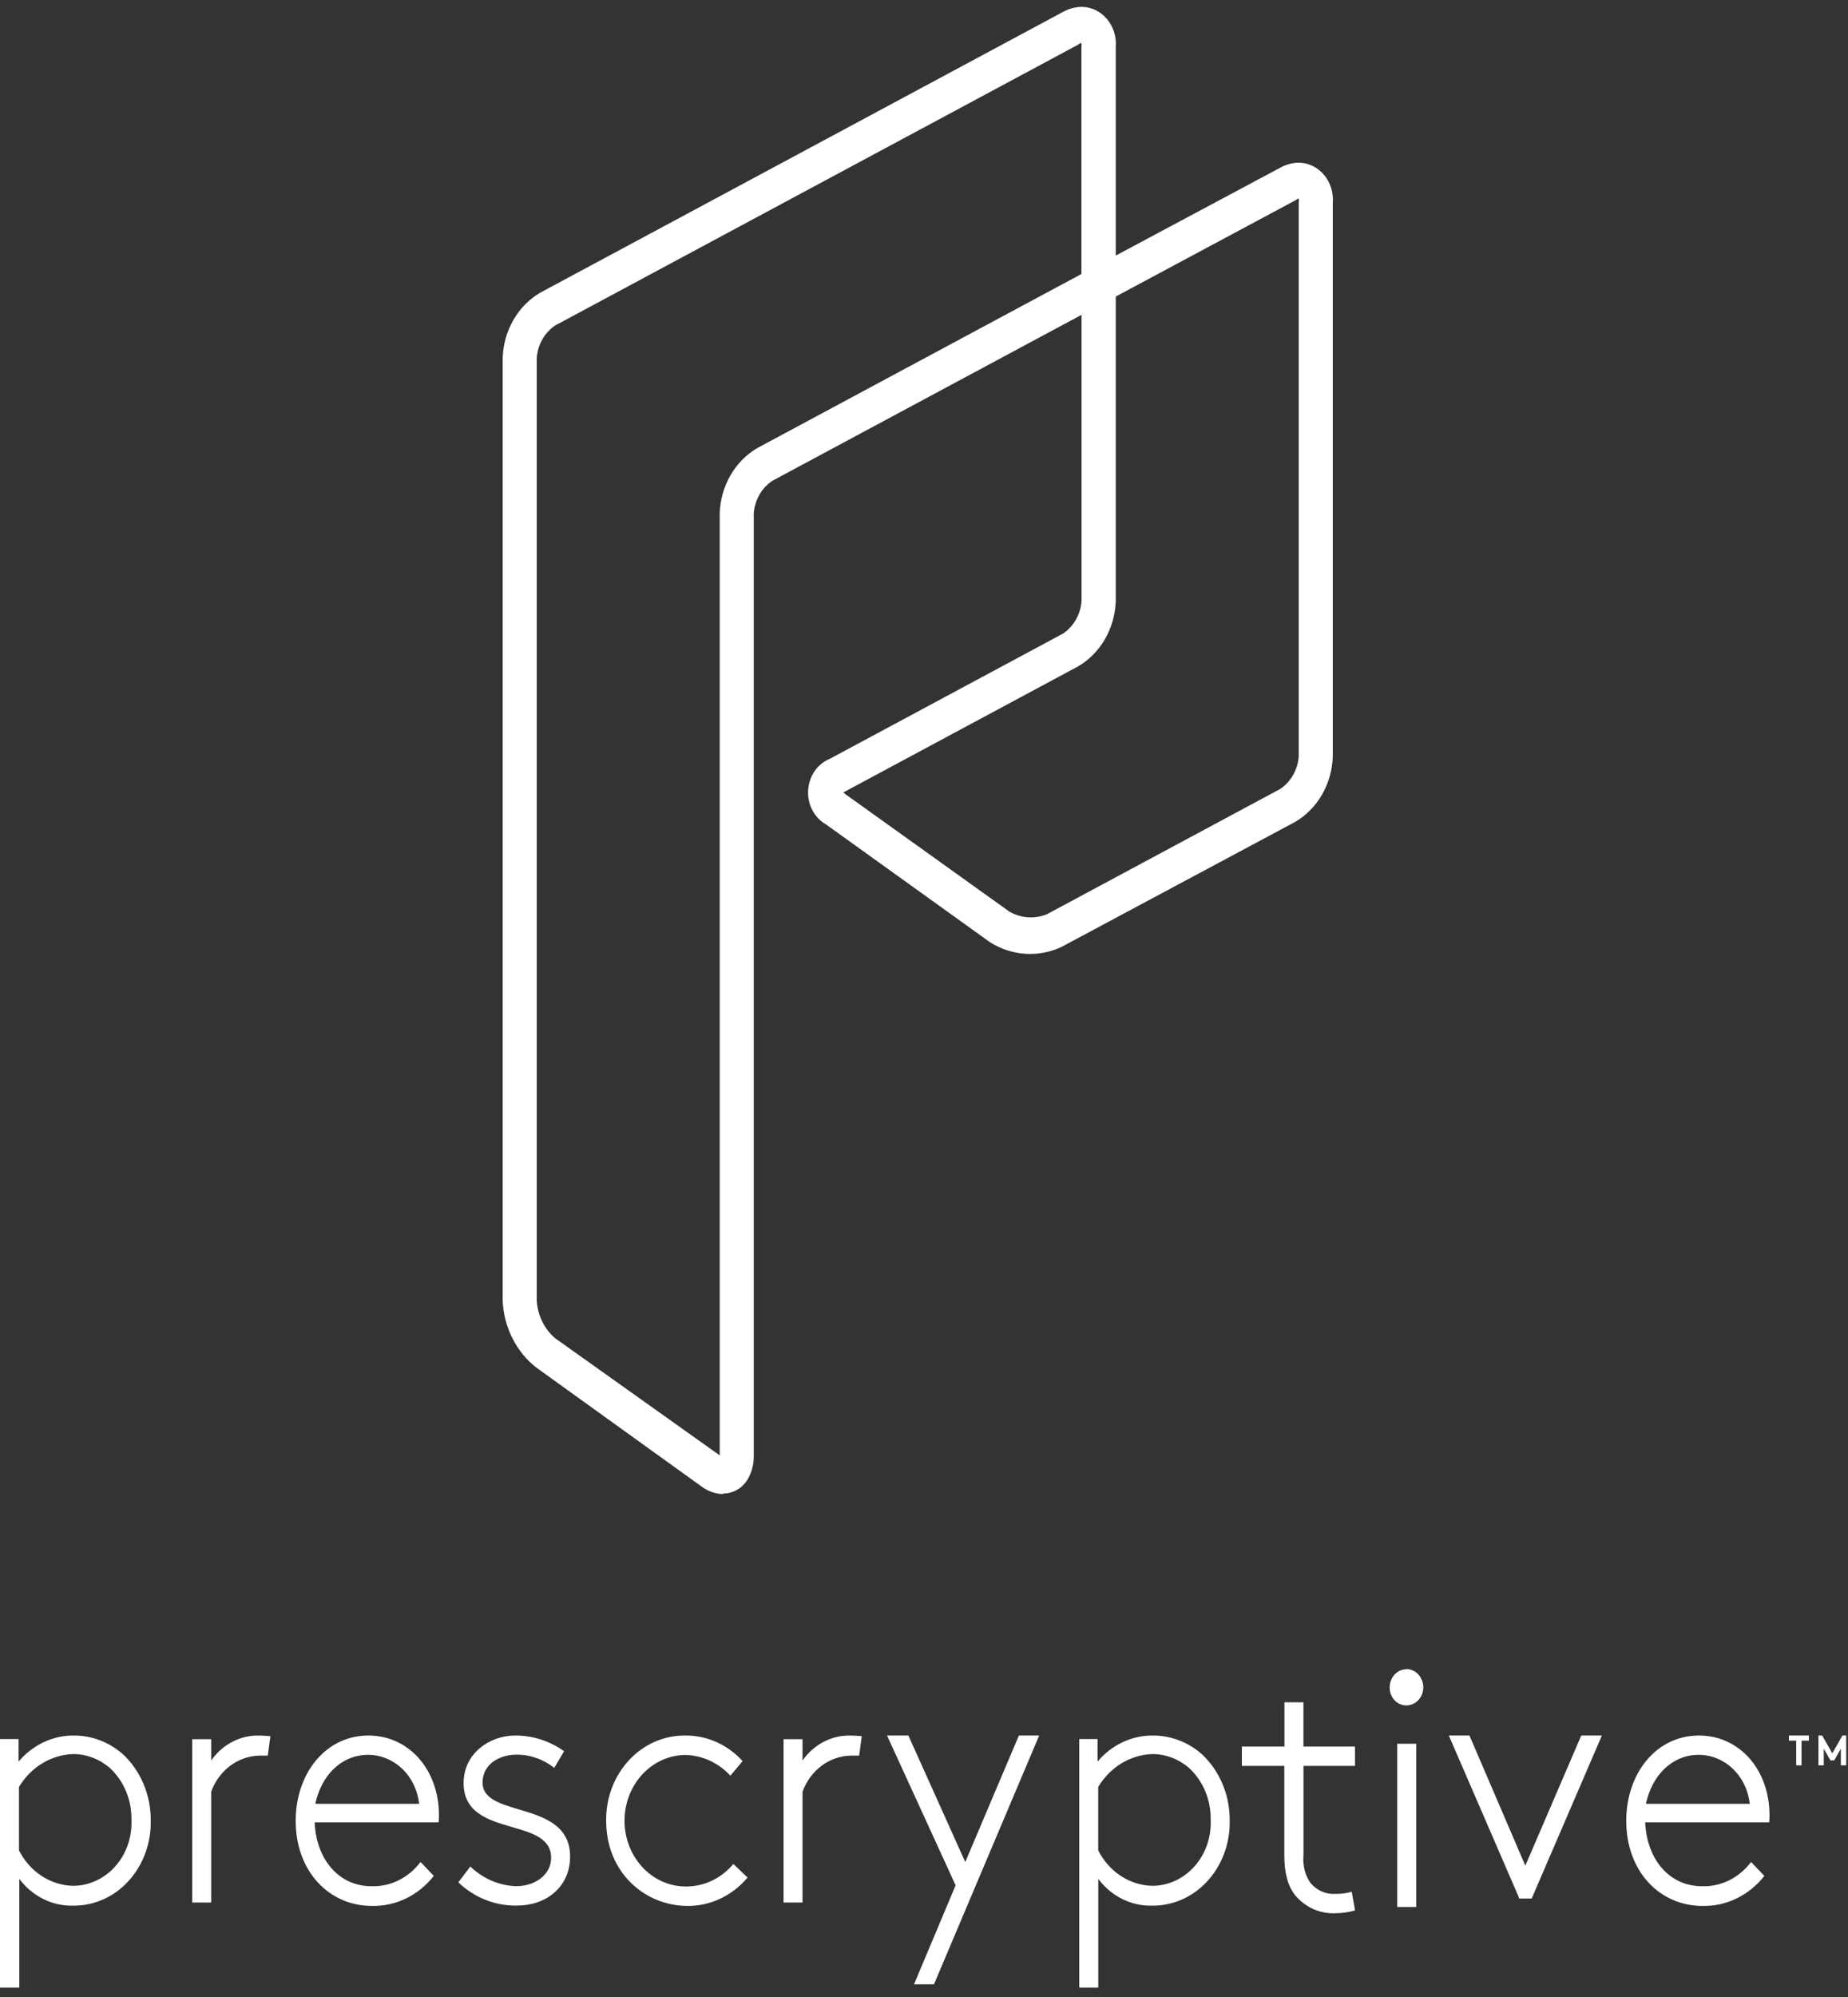 <svg width="125" height="135" viewBox="0 0 125 135" fill="none" xmlns="http://www.w3.org/2000/svg">
<rect x="0" y="0" width="125" height="135" fill="#333333" stroke="none"/>
<path d="M48.92 101.005C48.384 100.991 47.864 100.805 47.427 100.471L36.276 92.449C35.604 91.926 35.051 91.247 34.657 90.463C34.263 89.679 34.038 88.809 34 87.919V24.201C34.03 23.293 34.279 22.409 34.724 21.636C35.168 20.862 35.792 20.226 36.534 19.79L71.895 0.809C72.291 0.588 72.73 0.47 73.176 0.463C73.496 0.467 73.812 0.542 74.104 0.683C74.396 0.824 74.657 1.028 74.873 1.282C75.088 1.536 75.252 1.835 75.355 2.16C75.458 2.486 75.497 2.83 75.471 3.173V17.277L86.585 11.343C86.981 11.121 87.419 11.002 87.866 10.996C88.185 11.002 88.5 11.078 88.791 11.22C89.082 11.361 89.342 11.565 89.556 11.819C89.771 12.073 89.934 12.372 90.036 12.697C90.139 13.021 90.178 13.365 90.151 13.707V51.144C90.121 52.052 89.872 52.936 89.428 53.71C88.983 54.483 88.359 55.119 87.617 55.556L71.784 64.022C71.013 64.378 70.175 64.534 69.338 64.477C68.501 64.42 67.688 64.153 66.965 63.696L55.86 55.724C55.475 55.504 55.158 55.171 54.946 54.763C54.734 54.355 54.635 53.89 54.663 53.424C54.69 52.958 54.842 52.51 55.099 52.134C55.358 51.758 55.711 51.469 56.118 51.303L71.895 42.836C72.251 42.601 72.55 42.28 72.769 41.899C72.989 41.518 73.121 41.086 73.157 40.64V21.283L52.247 32.5C51.891 32.734 51.591 33.054 51.372 33.436C51.153 33.817 51.02 34.249 50.985 34.696V98.384C51.003 99.006 50.832 99.617 50.496 100.125C50.312 100.388 50.072 100.602 49.797 100.748C49.522 100.894 49.218 100.968 48.911 100.966L48.92 101.005ZM73.121 2.916C73.121 2.916 73.038 2.916 72.918 3.024L37.566 21.995C37.209 22.23 36.909 22.553 36.689 22.936C36.47 23.319 36.338 23.753 36.304 24.201V87.919C36.334 88.415 36.462 88.899 36.678 89.338C36.893 89.778 37.193 90.164 37.557 90.471L48.681 98.384V34.696C48.712 33.789 48.962 32.907 49.407 32.136C49.851 31.364 50.474 30.73 51.215 30.294L73.148 18.524V3.173C73.163 3.084 73.163 2.994 73.148 2.906L73.121 2.916ZM57.039 53.578L57.141 53.657L68.292 61.639C68.677 61.855 69.1 61.981 69.533 62.01C69.966 62.039 70.401 61.97 70.808 61.807L86.585 53.34C86.941 53.106 87.241 52.785 87.46 52.404C87.679 52.022 87.812 51.591 87.847 51.144V13.687C87.862 13.598 87.862 13.508 87.847 13.42C87.847 13.42 87.764 13.42 87.645 13.529L75.471 20.047V40.64C75.439 41.546 75.189 42.428 74.745 43.2C74.3 43.971 73.677 44.606 72.936 45.041L57.141 53.518L57.039 53.578Z" fill="white"/>
<path fill-rule="evenodd" clip-rule="evenodd" d="M95.565 112.926C95.425 112.863 95.275 112.83 95.123 112.829L95.127 112.844C94.978 112.845 94.83 112.878 94.692 112.94C94.554 113.003 94.43 113.094 94.325 113.209C94.22 113.324 94.138 113.459 94.082 113.608C94.026 113.757 93.998 113.917 94 114.077C93.998 114.236 94.026 114.394 94.082 114.541C94.138 114.688 94.22 114.822 94.325 114.935C94.429 115.048 94.554 115.137 94.691 115.197C94.828 115.258 94.975 115.288 95.123 115.287C95.272 115.289 95.421 115.259 95.559 115.199C95.698 115.139 95.825 115.05 95.931 114.938C96.038 114.826 96.123 114.692 96.182 114.544C96.24 114.396 96.271 114.238 96.272 114.077C96.273 113.914 96.244 113.752 96.187 113.601C96.13 113.45 96.046 113.313 95.939 113.197C95.832 113.081 95.705 112.989 95.565 112.926ZM95.793 117.879H94.51V128.918H95.793V117.879ZM91.656 119.377H88.168V125.42C88.105 126.071 88.263 126.724 88.615 127.258C88.826 127.519 89.091 127.725 89.388 127.859C89.685 127.993 90.007 128.052 90.328 128.031C90.701 128.038 91.072 127.989 91.433 127.887L91.656 129.145C91.219 129.274 90.768 129.339 90.315 129.337C89.799 129.361 89.284 129.261 88.808 129.043C88.333 128.826 87.909 128.496 87.569 128.079C87.122 127.474 86.871 126.678 86.871 125.372V119.377H84V118.071H86.88V115.076H88.164V118.071H91.652L91.656 119.377ZM0 117.564V134.364H1.306V127.015C1.743 127.597 2.299 128.063 2.931 128.377C3.563 128.691 4.254 128.844 4.951 128.825C6.048 128.834 7.12 128.471 8.014 127.788C8.706 127.251 9.267 126.541 9.647 125.72C10.027 124.899 10.216 123.991 10.197 123.074C10.204 122.217 10.036 121.369 9.705 120.589C9.375 119.808 8.889 119.115 8.282 118.558C7.356 117.76 6.205 117.325 5.018 117.324C4.31 117.315 3.609 117.467 2.961 117.771C2.313 118.075 1.732 118.523 1.257 119.086V117.564H0ZM2.815 126.817C2.171 126.396 1.642 125.798 1.284 125.085V120.799C1.683 120.134 2.228 119.583 2.871 119.196C3.514 118.808 4.236 118.596 4.973 118.577C5.877 118.585 6.751 118.923 7.451 119.537C7.916 119.971 8.286 120.511 8.535 121.116C8.784 121.722 8.905 122.379 8.891 123.041C8.914 123.613 8.83 124.184 8.643 124.721C8.456 125.257 8.169 125.748 7.802 126.163C7.434 126.578 6.992 126.909 6.502 127.136C6.012 127.363 5.484 127.482 4.951 127.485C4.196 127.47 3.459 127.239 2.815 126.817ZM17.503 118.683H18.112L18.291 117.373C18.156 117.349 17.705 117.325 17.526 117.325C16.899 117.31 16.278 117.455 15.714 117.749C15.15 118.043 14.66 118.476 14.284 119.014V117.574H13V128.614H14.284V121.121C14.539 120.421 14.98 119.817 15.553 119.384C16.125 118.95 16.803 118.706 17.503 118.683ZM29.342 126.813C28.83 127.465 28.188 127.987 27.464 128.338C26.74 128.689 25.951 128.862 25.156 128.843C22.276 128.843 20 126.525 20 123.083C20 119.92 22.003 117.324 24.919 117.324C27.665 117.324 29.691 119.642 29.691 122.714C29.692 122.874 29.685 123.034 29.669 123.194H21.284C21.373 125.536 22.791 127.514 25.156 127.514C25.785 127.529 26.408 127.389 26.978 127.104C27.548 126.819 28.049 126.398 28.444 125.872L29.342 126.813ZM21.351 121.941H28.35C28.254 121.032 27.851 120.192 27.215 119.581C26.581 118.97 25.759 118.632 24.906 118.629C23.081 118.629 21.731 120.031 21.328 121.941H21.351ZM34.913 127.509C33.766 127.472 32.669 127.001 31.814 126.179L31 127.25C32.096 128.293 33.52 128.854 34.985 128.819C36.944 128.819 38.562 127.562 38.562 125.508C38.562 123.354 36.724 122.805 35.095 122.318C33.802 121.932 32.641 121.585 32.641 120.506C32.641 119.224 33.831 118.62 34.913 118.62C35.84 118.606 36.745 118.919 37.489 119.512L38.156 118.384C37.174 117.687 36.023 117.318 34.846 117.324C33.115 117.324 31.358 118.533 31.358 120.54C31.358 122.559 33.058 123.052 34.636 123.51C36.003 123.907 37.279 124.277 37.279 125.589C37.279 126.736 36.197 127.509 34.913 127.509ZM50.566 126.924C50.055 127.532 49.429 128.017 48.731 128.348C48.033 128.679 47.278 128.848 46.515 128.844C43.657 128.844 41.001 126.622 41.001 123.084C40.99 122.33 41.121 121.581 41.383 120.881C41.646 120.181 42.036 119.544 42.531 119.008C43.026 118.471 43.615 118.046 44.264 117.757C44.914 117.468 45.61 117.321 46.313 117.324C47.042 117.312 47.764 117.459 48.438 117.756C49.111 118.053 49.721 118.494 50.231 119.052L49.404 120.041C48.997 119.599 48.513 119.248 47.98 119.007C47.447 118.767 46.874 118.642 46.296 118.639C45.197 118.665 44.153 119.158 43.394 120.009C42.634 120.861 42.22 122.001 42.244 123.18C42.267 124.359 42.727 125.479 43.52 126.295C44.313 127.111 45.376 127.554 46.474 127.529C47.066 127.521 47.65 127.382 48.188 127.12C48.727 126.858 49.209 126.479 49.605 126.007L50.566 126.924ZM57.504 118.683H58.112L58.291 117.373C58.156 117.349 57.705 117.325 57.526 117.325C56.899 117.31 56.278 117.455 55.714 117.749C55.151 118.043 54.66 118.476 54.283 119.014V117.574H53V128.614H54.283V121.121C54.539 120.421 54.98 119.817 55.553 119.384C56.125 118.95 56.803 118.706 57.504 118.683ZM61.825 134.142L64.638 127.451L60 117.324H61.444L65.291 125.877L68.918 117.324H70.29L63.175 134.142H61.825ZM73 117.564V134.364H74.288V127.015C74.725 127.597 75.281 128.063 75.913 128.377C76.546 128.691 77.237 128.844 77.933 128.825C79.03 128.834 80.102 128.471 80.996 127.788C81.689 127.251 82.249 126.541 82.629 125.72C83.009 124.899 83.198 123.991 83.179 123.074C83.186 122.217 83.018 121.369 82.687 120.589C82.357 119.808 81.871 119.115 81.265 118.558C80.338 117.76 79.187 117.325 78 117.324C77.293 117.315 76.591 117.467 75.943 117.771C75.295 118.075 74.714 118.523 74.239 119.086V117.564H73ZM75.815 126.817C75.171 126.396 74.642 125.798 74.284 125.085V120.799C74.683 120.134 75.228 119.583 75.871 119.196C76.514 118.808 77.236 118.596 77.973 118.577C78.877 118.584 79.751 118.923 80.451 119.537C80.916 119.971 81.286 120.511 81.535 121.116C81.784 121.722 81.905 122.379 81.891 123.041C81.914 123.613 81.83 124.184 81.643 124.721C81.456 125.257 81.169 125.748 80.802 126.163C80.434 126.578 79.992 126.909 79.502 127.136C79.012 127.363 78.484 127.482 77.951 127.485C77.196 127.47 76.459 127.239 75.815 126.817ZM102.772 128.344L98 117.324H99.395L103.174 126.122L106.958 117.324H108.353L103.604 128.344H102.772ZM117.464 128.338C118.188 127.987 118.83 127.465 119.342 126.813L118.443 125.872C118.049 126.398 117.548 126.819 116.978 127.104C116.408 127.389 115.785 127.529 115.156 127.514C112.791 127.514 111.373 125.536 111.284 123.194H119.669C119.685 123.034 119.693 122.874 119.691 122.714C119.691 119.642 117.665 117.324 114.919 117.324C112.004 117.324 110 119.92 110 123.083C110 126.525 112.276 128.843 115.156 128.843C115.951 128.862 116.74 128.689 117.464 128.338ZM118.354 121.941H111.351H111.333C111.735 120.031 113.086 118.629 114.91 118.629C115.763 118.632 116.585 118.97 117.22 119.581C117.855 120.192 118.259 121.032 118.354 121.941ZM122.355 117.324V117.669H121.859V119.34H121.496V117.669H121V117.324H122.355ZM124.623 117.324L123.939 118.528L123.255 117.324H123V119.34H123.362V118.216L123.814 119.008H124.064L124.516 118.216V119.34H124.878V117.324H124.623Z" fill="white"/>
</svg>
